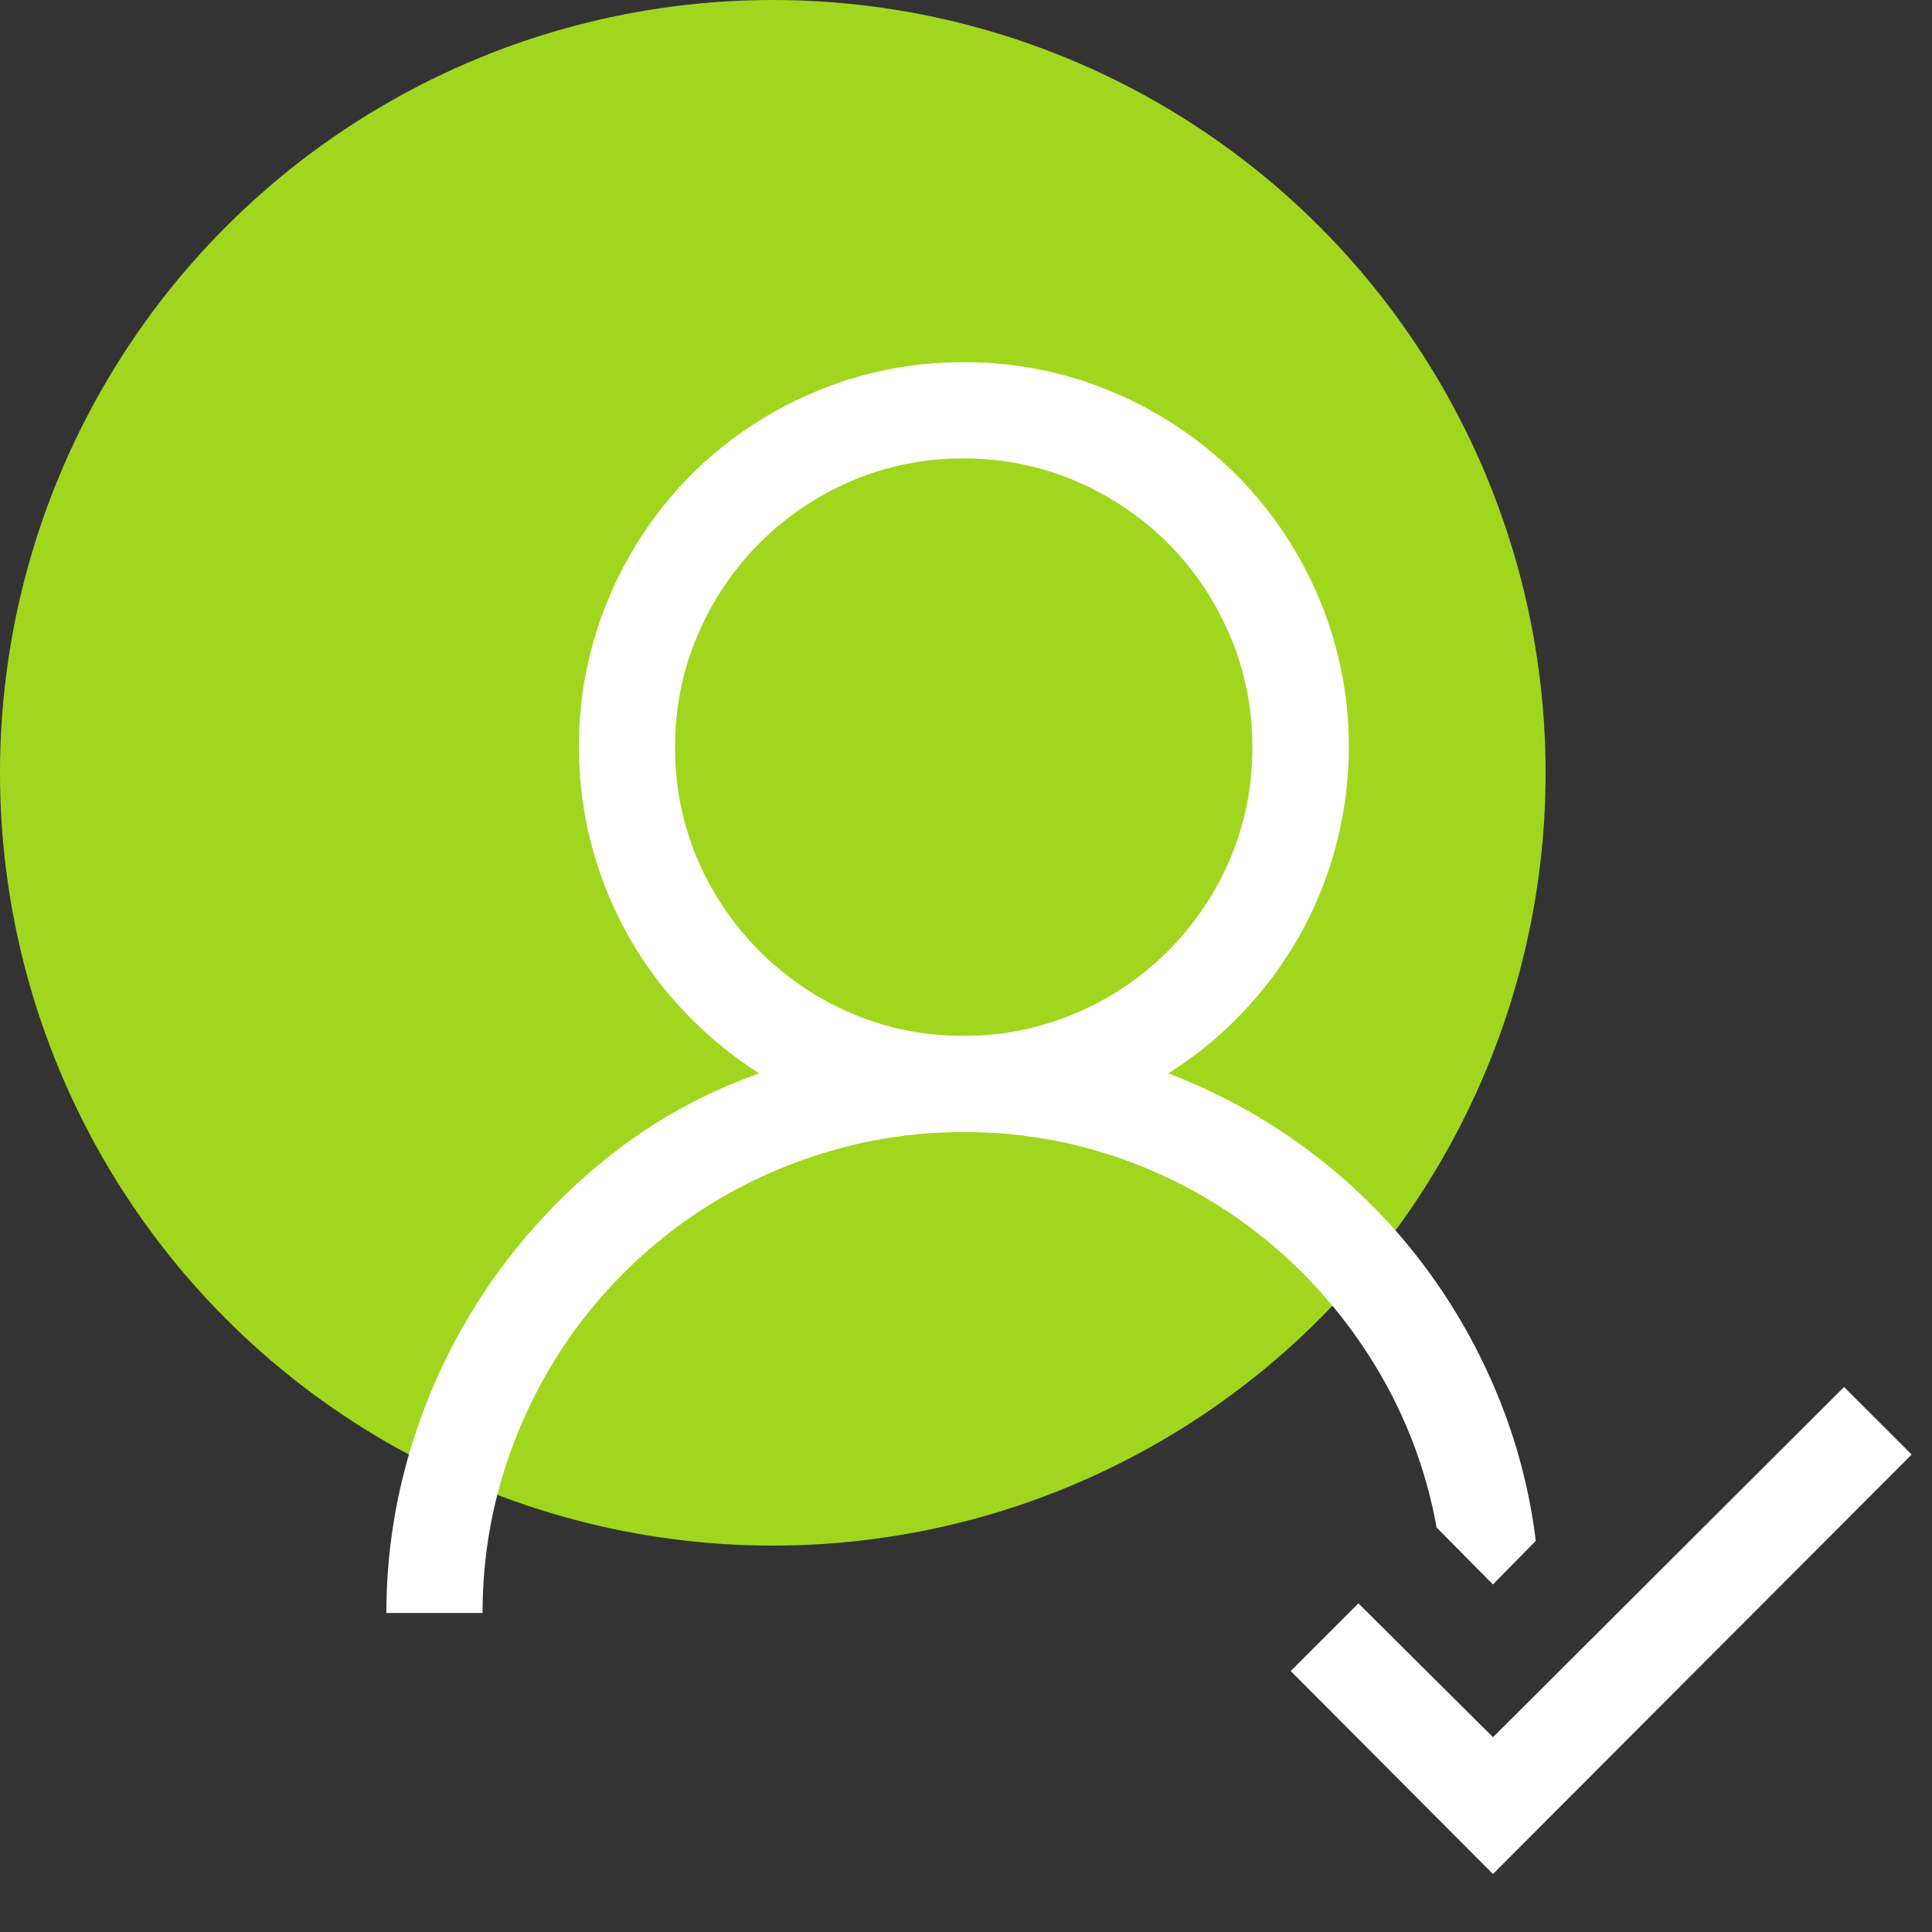 <svg xmlns="http://www.w3.org/2000/svg" width="64" height="64" viewBox="0 0 64 64">
  <rect x="0" y="0" width="64" height="64" fill="#333333" stroke="none"/>
  <defs>
    <style>
      .cls-1 {
        fill: #a0d71e;
      }

      .cls-2 {
        fill: #fff;
      }

      .cls-3 {
        fill: none;
      }
    </style>
  </defs>
  <g id="interhativa-ype" transform="translate(-1283 228)">
    <circle id="Ellipse_3" data-name="Ellipse 3" class="cls-1" cx="25.6" cy="25.6" r="25.6" transform="translate(1283 -228)"/>
    <path id="Path_4441" data-name="Path 4441" class="cls-2" d="M34.789-12.4a15.58,15.58,0,0,0-1.955-5.229,16.431,16.431,0,0,0-3.511-4.146,15.885,15.885,0,0,0-4.694-2.739,15.5,15.5,0,0,0-5.5-.984,15.6,15.6,0,0,0-4.233.573,16.166,16.166,0,0,0-3.81,1.606,15.866,15.866,0,0,0-3.225,2.49,15.866,15.866,0,0,0-2.49,3.225A16.166,16.166,0,0,0,3.76-13.8a15.6,15.6,0,0,0-.573,4.233H0a18.764,18.764,0,0,1,.884-5.7A19.5,19.5,0,0,1,3.4-20.432a19.579,19.579,0,0,1,3.91-4.208,16.984,16.984,0,0,1,5.043-2.8,13.433,13.433,0,0,1-2.5-2.067,12.579,12.579,0,0,1-1.88-2.565,12.776,12.776,0,0,1-1.183-2.963,12.627,12.627,0,0,1-.411-3.212,12.5,12.5,0,0,1,1-4.968A12.794,12.794,0,0,1,10.1-47.277,12.794,12.794,0,0,1,14.157-50a12.5,12.5,0,0,1,4.968-1,12.5,12.5,0,0,1,4.968,1,12.794,12.794,0,0,1,4.059,2.727,12.794,12.794,0,0,1,2.727,4.059,12.5,12.5,0,0,1,1,4.968,12.627,12.627,0,0,1-.411,3.212,12.776,12.776,0,0,1-1.183,2.963A12.889,12.889,0,0,1,28.4-29.5a12.466,12.466,0,0,1-2.5,2.054,19.253,19.253,0,0,1,4.557,2.49,18.915,18.915,0,0,1,3.673,3.561,19.468,19.468,0,0,1,2.6,4.42,18.618,18.618,0,0,1,1.345,5.018l-1.419,1.444ZM9.563-38.25a9.292,9.292,0,0,0,.747,3.723,9.677,9.677,0,0,0,2.054,3.038A9.677,9.677,0,0,0,15.4-29.435a9.292,9.292,0,0,0,3.723.747,9.319,9.319,0,0,0,3.71-.747,9.638,9.638,0,0,0,3.051-2.054,9.677,9.677,0,0,0,2.054-3.038,9.292,9.292,0,0,0,.747-3.723,9.319,9.319,0,0,0-.747-3.71,9.638,9.638,0,0,0-2.054-3.051,9.638,9.638,0,0,0-3.051-2.054,9.319,9.319,0,0,0-3.71-.747,9.292,9.292,0,0,0-3.723.747,9.677,9.677,0,0,0-3.038,2.054A9.638,9.638,0,0,0,10.31-41.96,9.319,9.319,0,0,0,9.563-38.25ZM50.527-14.817,36.656-.921l-6.7-6.724L32.2-9.886l4.458,4.433,11.629-11.6Z" transform="translate(1295.8 -165)"/>
    <rect id="Rectangle_1557" data-name="Rectangle 1557" class="cls-3" width="64" height="64" transform="translate(1283 -228)"/>
  </g>
</svg>
